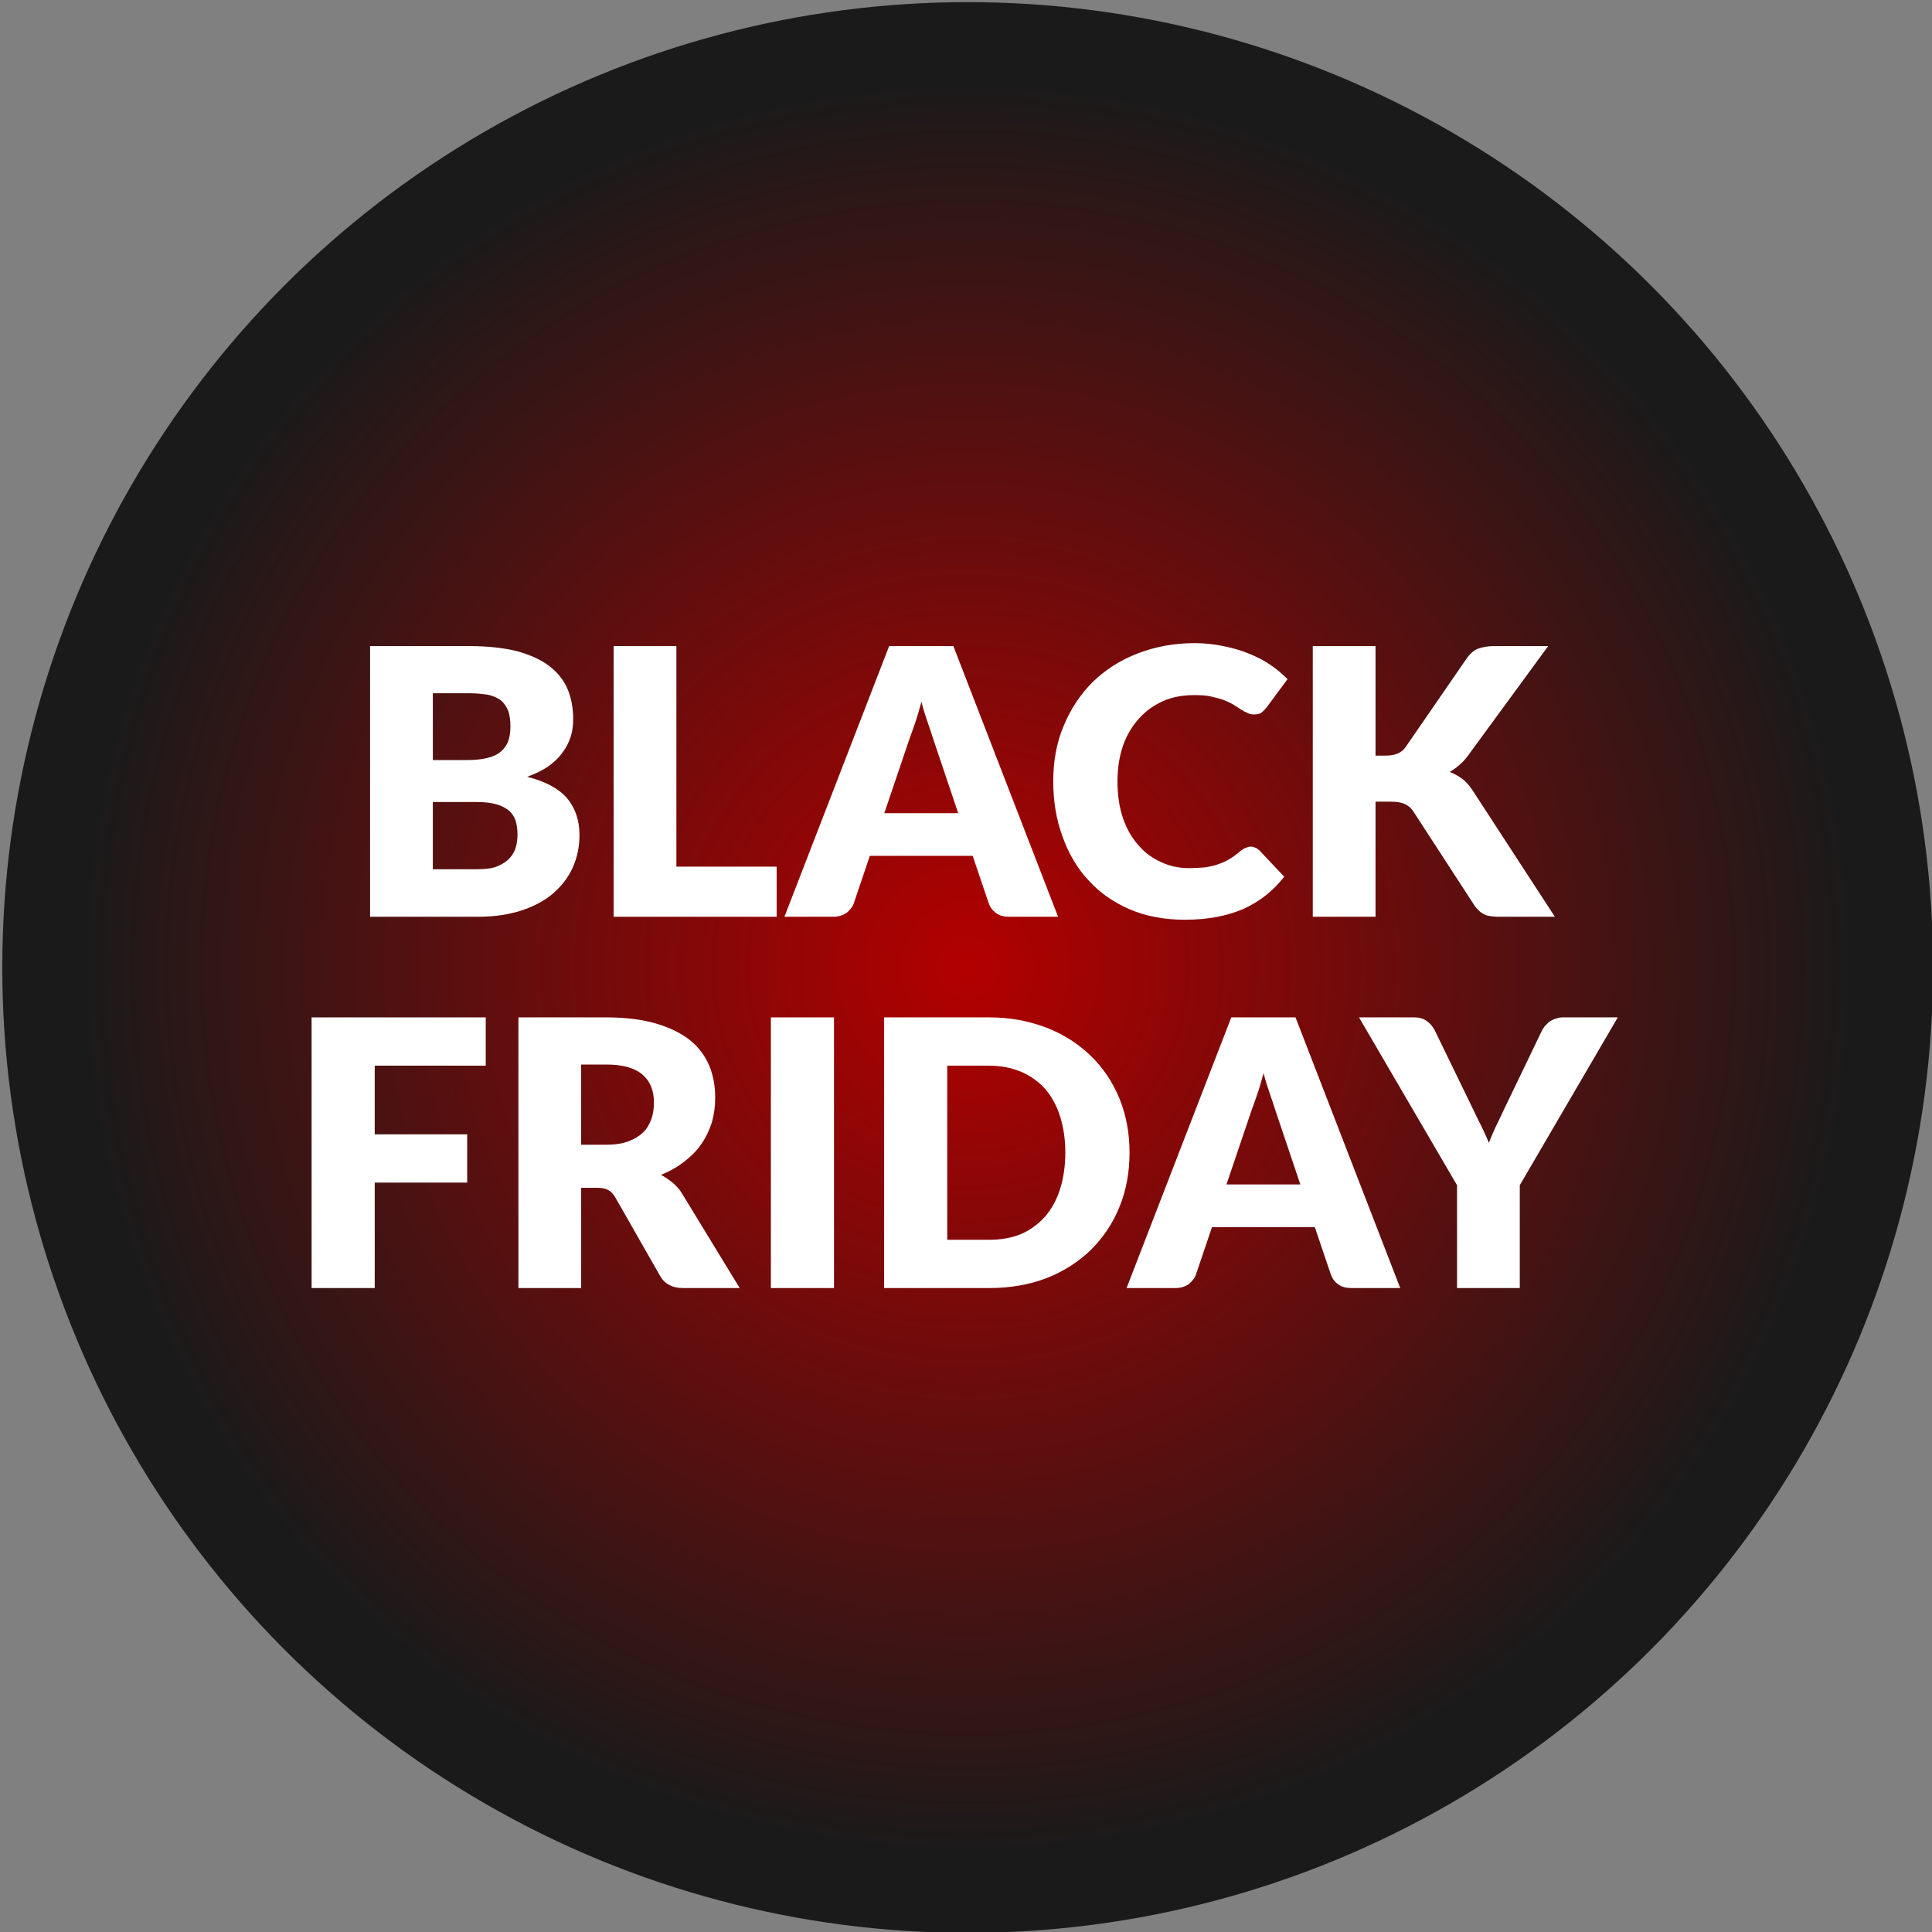 <?xml version="1.0" encoding="UTF-8" standalone="no"?>
<!DOCTYPE svg PUBLIC "-//W3C//DTD SVG 1.1//EN" "http://www.w3.org/Graphics/SVG/1.1/DTD/svg11.dtd">
<svg width="100%" height="100%" viewBox="0 0 135 135" version="1.1" xmlns="http://www.w3.org/2000/svg" xmlns:xlink="http://www.w3.org/1999/xlink" xml:space="preserve" xmlns:serif="http://www.serif.com/" style="fill-rule:evenodd;clip-rule:evenodd;stroke-linejoin:round;stroke-miterlimit:2;">
    <rect x="0" y="0" width="135" height="135" fill="#808080" stroke="none"/>
    <g transform="matrix(0.535,0,0,0.535,-179.329,-166.978)">
        <circle cx="461.58" cy="438.474" r="126.087" style="fill:url(#_Radial1);"/>
    </g>
    <g transform="matrix(2.162,0,0,2.162,-91.286,-928.772)">
        <g transform="matrix(12,0,0,12,53.464,459.219)">
            <path d="M0.06,-0L0.06,-0.729L0.328,-0.729C0.378,-0.729 0.421,-0.724 0.457,-0.715C0.492,-0.705 0.521,-0.692 0.543,-0.675C0.565,-0.658 0.582,-0.637 0.592,-0.613C0.602,-0.589 0.607,-0.562 0.607,-0.532C0.607,-0.515 0.605,-0.499 0.6,-0.484C0.595,-0.469 0.588,-0.455 0.578,-0.442C0.568,-0.428 0.555,-0.416 0.54,-0.405C0.524,-0.394 0.505,-0.385 0.483,-0.377C0.531,-0.365 0.567,-0.346 0.59,-0.32C0.612,-0.294 0.624,-0.261 0.624,-0.22C0.624,-0.189 0.618,-0.16 0.606,-0.133C0.594,-0.106 0.576,-0.083 0.553,-0.063C0.53,-0.043 0.501,-0.028 0.468,-0.017C0.434,-0.006 0.395,-0 0.351,-0L0.06,-0ZM0.229,-0.309L0.229,-0.128L0.348,-0.128C0.37,-0.128 0.389,-0.13 0.403,-0.136C0.417,-0.142 0.428,-0.149 0.436,-0.158C0.444,-0.167 0.45,-0.177 0.453,-0.189C0.456,-0.2 0.457,-0.211 0.457,-0.223C0.457,-0.236 0.455,-0.248 0.452,-0.259C0.448,-0.27 0.442,-0.279 0.434,-0.286C0.425,-0.293 0.414,-0.299 0.4,-0.303C0.386,-0.307 0.368,-0.309 0.347,-0.309L0.229,-0.309ZM0.229,-0.422L0.317,-0.422C0.336,-0.422 0.353,-0.423 0.368,-0.426C0.383,-0.429 0.395,-0.433 0.406,-0.44C0.416,-0.447 0.424,-0.456 0.43,-0.468C0.435,-0.479 0.438,-0.494 0.438,-0.512C0.438,-0.529 0.436,-0.543 0.432,-0.555C0.427,-0.566 0.421,-0.576 0.412,-0.583C0.403,-0.59 0.391,-0.595 0.377,-0.598C0.363,-0.6 0.347,-0.602 0.328,-0.602L0.229,-0.602L0.229,-0.422Z" style="fill:white;fill-rule:nonzero;"/>
        </g>
        <g transform="matrix(12,0,0,12,61.336,459.219)">
            <path d="M0.229,-0.135L0.499,-0.135L0.499,-0L0.06,-0L0.06,-0.729L0.229,-0.729L0.229,-0.135Z" style="fill:white;fill-rule:nonzero;"/>
        </g>
        <g transform="matrix(12,0,0,12,67.564,459.219)">
            <path d="M0.738,-0L0.607,-0C0.592,-0 0.58,-0.003 0.571,-0.01C0.561,-0.017 0.555,-0.026 0.551,-0.037L0.508,-0.164L0.231,-0.164L0.188,-0.037C0.185,-0.027 0.178,-0.019 0.169,-0.011C0.159,-0.004 0.147,-0 0.133,-0L0.001,-0L0.283,-0.729L0.456,-0.729L0.738,-0ZM0.27,-0.279L0.469,-0.279L0.402,-0.478C0.398,-0.491 0.393,-0.506 0.387,-0.523C0.381,-0.54 0.375,-0.559 0.37,-0.579C0.364,-0.558 0.359,-0.539 0.353,-0.522C0.347,-0.505 0.342,-0.49 0.337,-0.477L0.27,-0.279Z" style="fill:white;fill-rule:nonzero;"/>
        </g>
        <g transform="matrix(12,0,0,12,76.048,459.219)">
            <path d="M0.55,-0.189C0.554,-0.189 0.558,-0.188 0.562,-0.186C0.566,-0.185 0.569,-0.182 0.573,-0.179L0.64,-0.108C0.611,-0.07 0.574,-0.041 0.53,-0.021C0.486,-0.002 0.433,0.008 0.373,0.008C0.318,0.008 0.268,-0.001 0.224,-0.02C0.18,-0.039 0.143,-0.065 0.113,-0.098C0.082,-0.131 0.059,-0.171 0.043,-0.216C0.026,-0.262 0.018,-0.311 0.018,-0.365C0.018,-0.419 0.027,-0.469 0.046,-0.514C0.065,-0.56 0.091,-0.599 0.124,-0.632C0.158,-0.665 0.198,-0.691 0.245,-0.709C0.291,-0.727 0.343,-0.737 0.399,-0.737C0.426,-0.737 0.452,-0.734 0.476,-0.729C0.5,-0.724 0.523,-0.718 0.544,-0.709C0.565,-0.701 0.584,-0.691 0.602,-0.679C0.62,-0.667 0.635,-0.654 0.649,-0.64L0.592,-0.563C0.588,-0.558 0.584,-0.554 0.579,-0.55C0.574,-0.546 0.567,-0.545 0.558,-0.545C0.552,-0.545 0.546,-0.546 0.541,-0.549C0.536,-0.551 0.53,-0.554 0.524,-0.558C0.518,-0.562 0.511,-0.566 0.504,-0.571C0.497,-0.575 0.489,-0.579 0.479,-0.583C0.469,-0.587 0.457,-0.59 0.444,-0.593C0.431,-0.596 0.416,-0.597 0.398,-0.597C0.367,-0.597 0.339,-0.592 0.314,-0.581C0.289,-0.57 0.267,-0.554 0.249,-0.534C0.231,-0.514 0.216,-0.49 0.206,-0.461C0.196,-0.432 0.191,-0.4 0.191,-0.365C0.191,-0.327 0.196,-0.294 0.206,-0.265C0.216,-0.236 0.23,-0.212 0.248,-0.192C0.265,-0.172 0.286,-0.157 0.309,-0.147C0.332,-0.136 0.357,-0.131 0.384,-0.131C0.399,-0.131 0.413,-0.132 0.426,-0.133C0.439,-0.135 0.45,-0.137 0.461,-0.141C0.472,-0.145 0.482,-0.149 0.492,-0.155C0.502,-0.161 0.512,-0.168 0.522,-0.177C0.526,-0.18 0.53,-0.183 0.535,-0.185C0.54,-0.187 0.545,-0.189 0.55,-0.189Z" style="fill:white;fill-rule:nonzero;"/>
        </g>
        <g transform="matrix(12,0,0,12,83.932,459.219)">
            <path d="M0.229,-0.434L0.256,-0.434C0.281,-0.434 0.299,-0.441 0.31,-0.457L0.474,-0.695C0.483,-0.708 0.493,-0.717 0.505,-0.722C0.516,-0.726 0.53,-0.729 0.547,-0.729L0.694,-0.729L0.478,-0.434C0.47,-0.423 0.462,-0.415 0.454,-0.408C0.446,-0.401 0.437,-0.395 0.429,-0.39C0.441,-0.385 0.453,-0.379 0.463,-0.371C0.474,-0.363 0.483,-0.352 0.492,-0.338L0.712,-0L0.561,-0C0.551,-0 0.543,-0.001 0.536,-0.002C0.529,-0.003 0.524,-0.005 0.519,-0.008C0.514,-0.011 0.509,-0.014 0.506,-0.018C0.502,-0.022 0.498,-0.026 0.495,-0.031L0.33,-0.285C0.324,-0.294 0.316,-0.3 0.307,-0.304C0.298,-0.308 0.286,-0.31 0.27,-0.31L0.229,-0.31L0.229,-0L0.06,-0L0.06,-0.729L0.229,-0.729L0.229,-0.434Z" style="fill:white;fill-rule:nonzero;"/>
        </g>
        <g transform="matrix(12,0,0,12,51.574,471.219)">
            <path d="M0.529,-0.729L0.529,-0.599L0.23,-0.599L0.23,-0.414L0.479,-0.414L0.479,-0.284L0.23,-0.284L0.23,-0L0.06,-0L0.06,-0.729L0.529,-0.729Z" style="fill:white;fill-rule:nonzero;"/>
        </g>
        <g transform="matrix(12,0,0,12,58.258,471.219)">
            <path d="M0.229,-0.27L0.229,-0L0.06,-0L0.06,-0.729L0.297,-0.729C0.35,-0.729 0.395,-0.723 0.432,-0.712C0.469,-0.701 0.499,-0.686 0.523,-0.667C0.546,-0.648 0.563,-0.625 0.574,-0.599C0.585,-0.572 0.59,-0.544 0.59,-0.513C0.59,-0.489 0.587,-0.467 0.581,-0.446C0.574,-0.425 0.565,-0.405 0.552,-0.387C0.54,-0.369 0.524,-0.354 0.506,-0.34C0.488,-0.326 0.467,-0.314 0.444,-0.305C0.455,-0.299 0.465,-0.292 0.475,-0.284C0.485,-0.276 0.494,-0.266 0.501,-0.254L0.656,-0L0.503,-0C0.475,-0 0.454,-0.011 0.442,-0.032L0.321,-0.244C0.316,-0.253 0.309,-0.26 0.302,-0.264C0.295,-0.268 0.285,-0.27 0.272,-0.27L0.229,-0.27ZM0.229,-0.386L0.297,-0.386C0.32,-0.386 0.34,-0.389 0.356,-0.395C0.372,-0.401 0.385,-0.409 0.396,-0.419C0.406,-0.429 0.413,-0.441 0.418,-0.455C0.423,-0.469 0.425,-0.484 0.425,-0.5C0.425,-0.532 0.415,-0.557 0.394,-0.575C0.373,-0.593 0.341,-0.602 0.297,-0.602L0.229,-0.602L0.229,-0.386Z" style="fill:white;fill-rule:nonzero;"/>
        </g>
        <g transform="matrix(12,0,0,12,66.238,471.219)">
            <rect x="0.075" y="-0.729" width="0.17" height="0.729" style="fill:white;fill-rule:nonzero;"/>
        </g>
        <g transform="matrix(12,0,0,12,70.078,471.219)">
            <path d="M0.721,-0.365C0.721,-0.312 0.712,-0.263 0.694,-0.219C0.676,-0.174 0.65,-0.136 0.617,-0.103C0.584,-0.071 0.544,-0.045 0.498,-0.027C0.451,-0.009 0.4,-0 0.343,-0L0.06,-0L0.06,-0.729L0.343,-0.729C0.4,-0.729 0.451,-0.719 0.498,-0.701C0.544,-0.683 0.584,-0.657 0.617,-0.625C0.65,-0.593 0.676,-0.554 0.694,-0.51C0.712,-0.465 0.721,-0.417 0.721,-0.365ZM0.548,-0.365C0.548,-0.401 0.543,-0.433 0.534,-0.462C0.525,-0.491 0.511,-0.516 0.494,-0.536C0.476,-0.556 0.455,-0.571 0.43,-0.582C0.404,-0.593 0.375,-0.599 0.343,-0.599L0.23,-0.599L0.23,-0.13L0.343,-0.13C0.375,-0.13 0.404,-0.135 0.43,-0.146C0.455,-0.157 0.476,-0.173 0.494,-0.193C0.511,-0.213 0.525,-0.238 0.534,-0.267C0.543,-0.296 0.548,-0.328 0.548,-0.365Z" style="fill:white;fill-rule:nonzero;"/>
        </g>
        <g transform="matrix(12,0,0,12,78.622,471.219)">
            <path d="M0.738,-0L0.607,-0C0.592,-0 0.58,-0.003 0.571,-0.01C0.561,-0.017 0.555,-0.026 0.551,-0.037L0.508,-0.164L0.231,-0.164L0.188,-0.037C0.185,-0.027 0.178,-0.019 0.169,-0.011C0.159,-0.004 0.147,-0 0.133,-0L0.001,-0L0.283,-0.729L0.456,-0.729L0.738,-0ZM0.27,-0.279L0.469,-0.279L0.402,-0.478C0.398,-0.491 0.393,-0.506 0.387,-0.523C0.381,-0.54 0.375,-0.559 0.37,-0.579C0.364,-0.558 0.359,-0.539 0.353,-0.522C0.347,-0.505 0.342,-0.49 0.337,-0.477L0.27,-0.279Z" style="fill:white;fill-rule:nonzero;"/>
        </g>
        <g transform="matrix(12,0,0,12,86.266,471.219)">
            <path d="M0.423,-0.277L0.423,-0L0.254,-0L0.254,-0.277L-0.01,-0.729L0.139,-0.729C0.154,-0.729 0.165,-0.725 0.174,-0.718C0.183,-0.711 0.19,-0.703 0.195,-0.692L0.298,-0.48C0.306,-0.463 0.314,-0.447 0.321,-0.433C0.328,-0.419 0.334,-0.405 0.34,-0.391C0.345,-0.405 0.351,-0.419 0.358,-0.434C0.365,-0.448 0.372,-0.463 0.38,-0.48L0.482,-0.692C0.484,-0.696 0.487,-0.701 0.49,-0.705C0.494,-0.709 0.498,-0.713 0.502,-0.717C0.507,-0.72 0.512,-0.723 0.518,-0.725C0.524,-0.727 0.53,-0.729 0.537,-0.729L0.687,-0.729L0.423,-0.277Z" style="fill:white;fill-rule:nonzero;"/>
        </g>
    </g>
    <defs>
        <radialGradient id="_Radial1" cx="0" cy="0" r="1" gradientUnits="userSpaceOnUse" gradientTransform="matrix(7.0613e-15,115.32,-115.32,7.0613e-15,461.58,438.474)"><stop offset="0" style="stop-color:rgb(179,0,0);stop-opacity:1"/><stop offset="1" style="stop-color:rgb(26,26,26);stop-opacity:1"/></radialGradient>
    </defs>
</svg>

